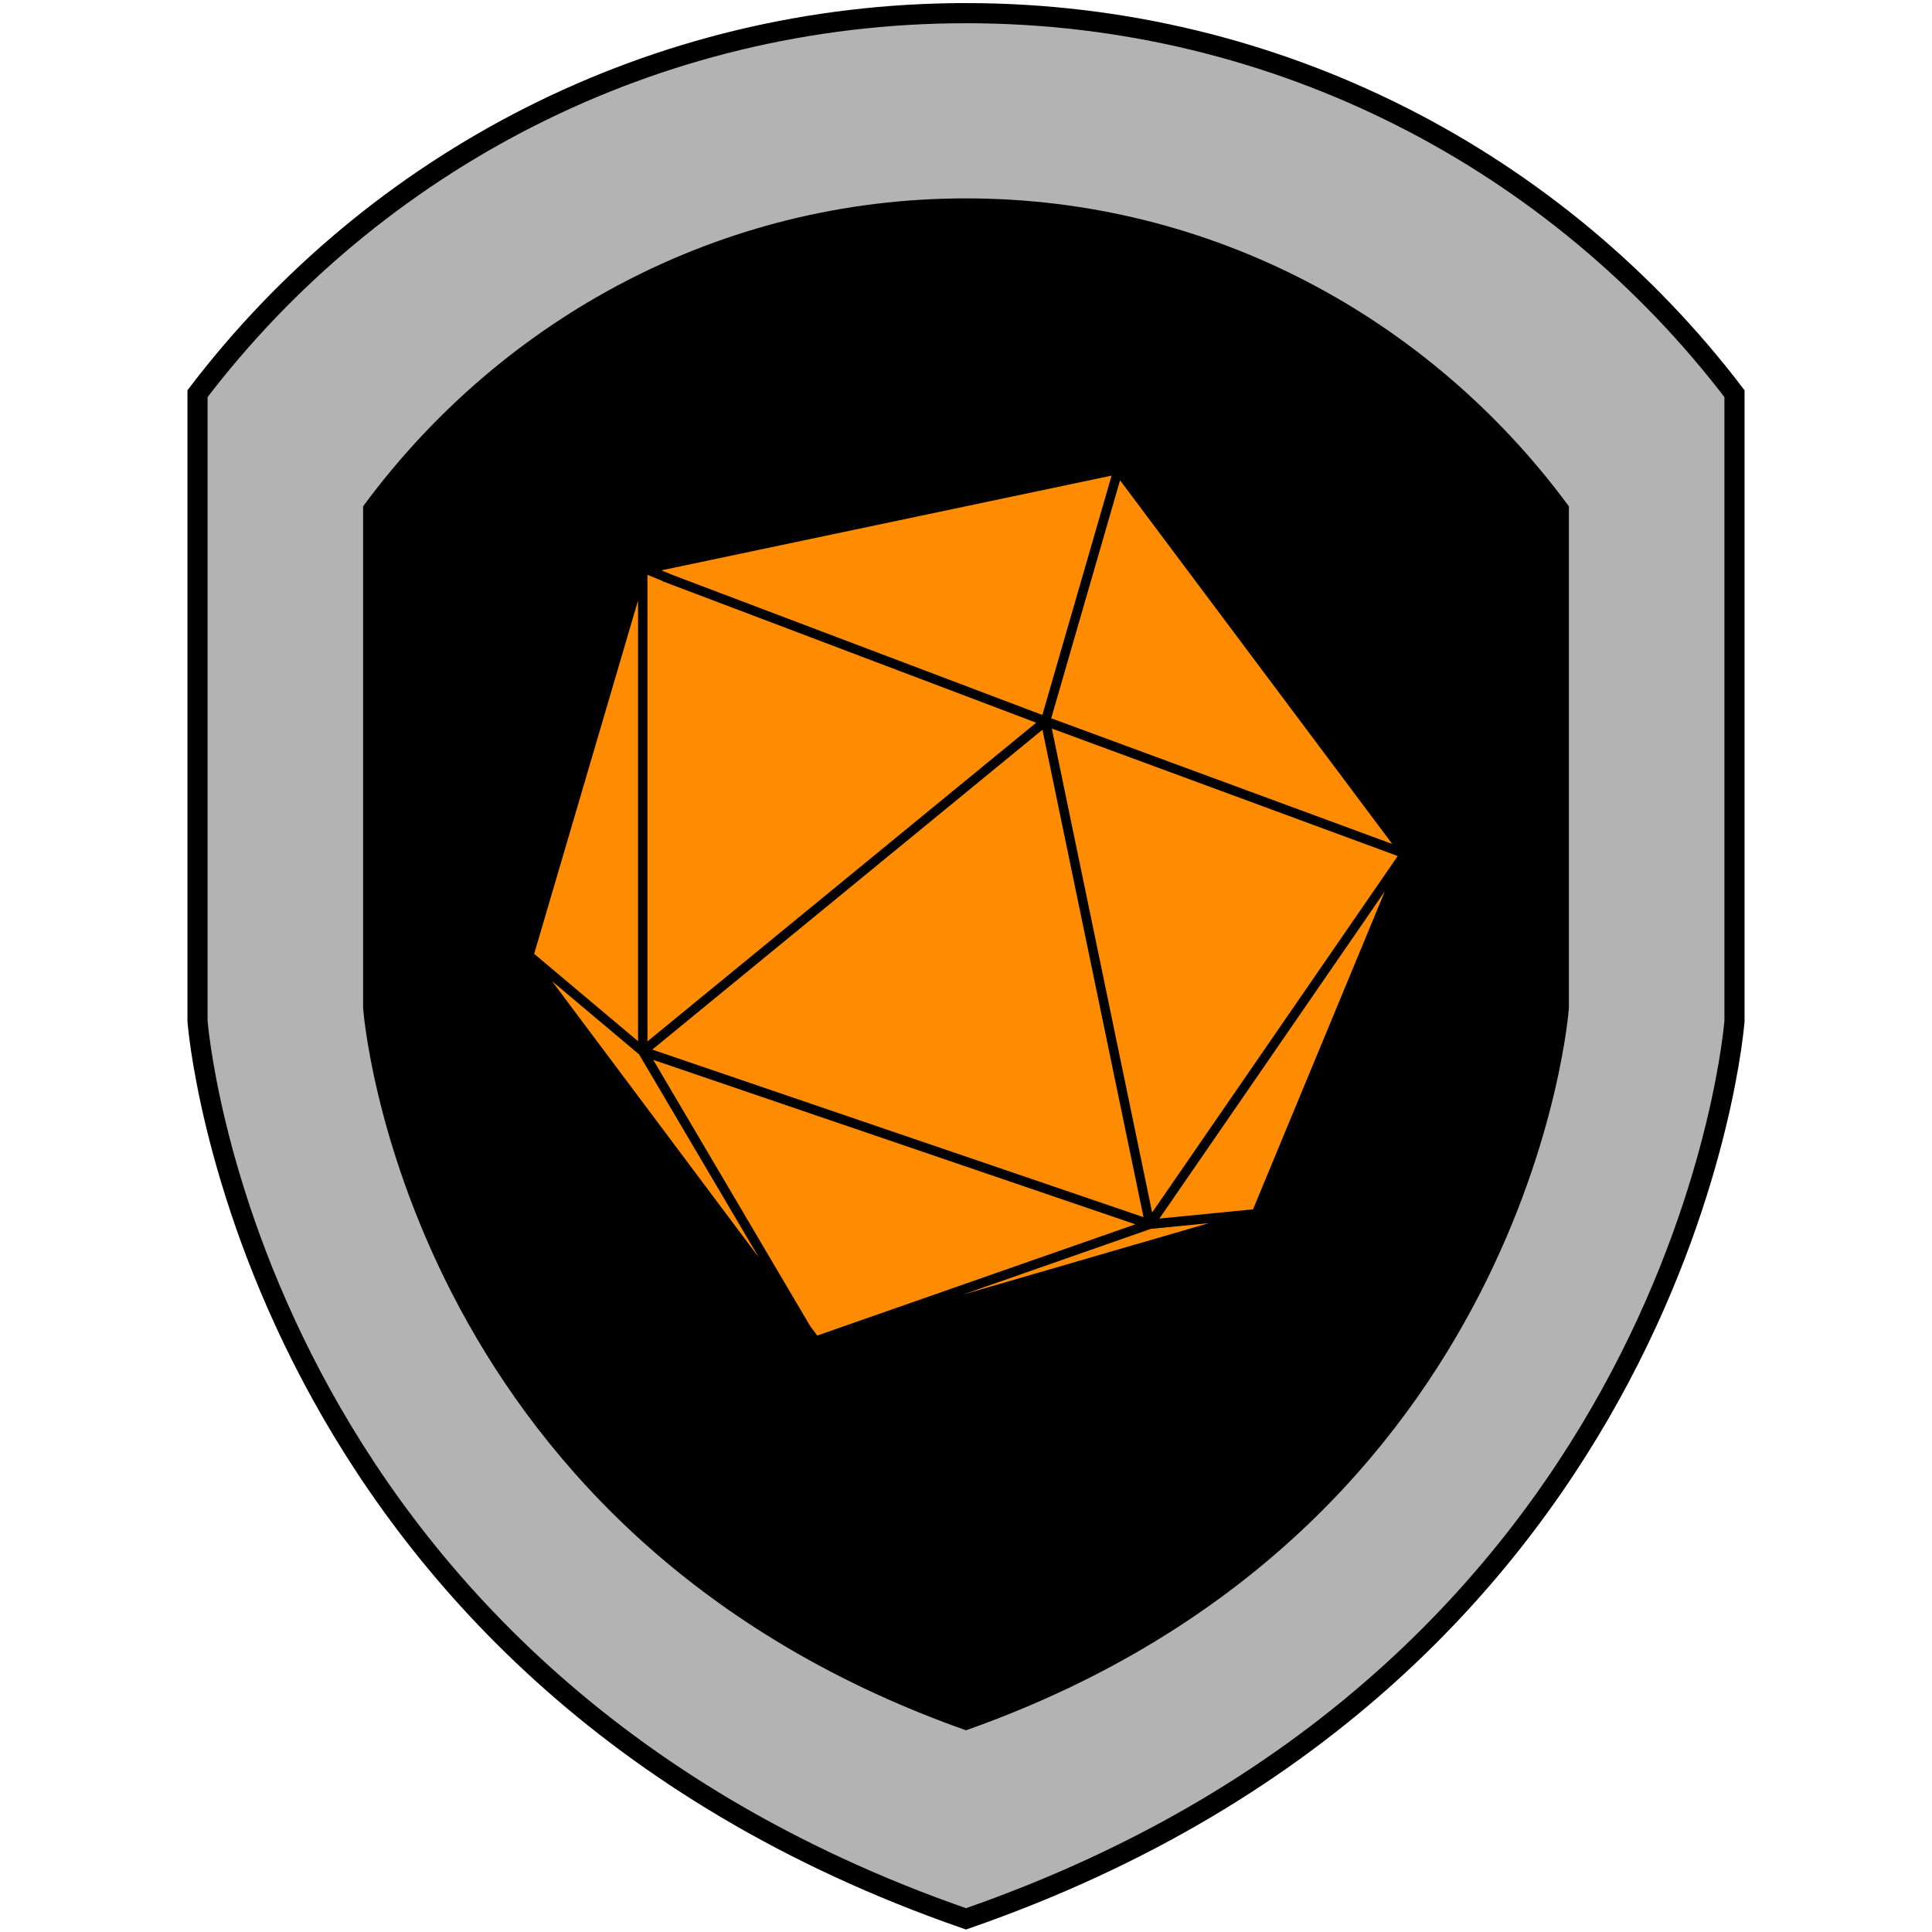 <?xml version="1.0" encoding="UTF-8" standalone="no"?>
<!-- Created with Inkscape (http://www.inkscape.org/) -->

<svg
   xmlns:dc="http://purl.org/dc/elements/1.1/"
   xmlns:cc="http://creativecommons.org/ns#"
   xmlns:rdf="http://www.w3.org/1999/02/22-rdf-syntax-ns#"
   xmlns:svg="http://www.w3.org/2000/svg"
   xmlns="http://www.w3.org/2000/svg"
   xmlns:sodipodi="http://sodipodi.sourceforge.net/DTD/sodipodi-0.dtd"
   xmlns:inkscape="http://www.inkscape.org/namespaces/inkscape"
   width="512"
   height="512"
   id="svg2"
   version="1.1"
   inkscape:version="0.48.5 r10040"
   sodipodi:docname="icon_scalable-shield.svg"
   inkscape:export-filename="/home/gbraad/Projects/html5-google-authenticator/img/icon_152.png"
   inkscape:export-xdpi="26.929094"
   inkscape:export-ydpi="26.929094">
  <defs
     id="defs4" />
  <sodipodi:namedview
     id="base"
     pagecolor="#ffffff"
     bordercolor="#666666"
     borderopacity="1.0"
     inkscape:pageopacity="0.0"
     inkscape:pageshadow="2"
     inkscape:zoom="0.98994949"
     inkscape:cx="234.59838"
     inkscape:cy="282.12334"
     inkscape:document-units="px"
     inkscape:current-layer="layer1"
     showgrid="true"
     units="px"
     inkscape:window-width="1440"
     inkscape:window-height="873"
     inkscape:window-x="0"
     inkscape:window-y="27"
     inkscape:window-maximized="1"
     showguides="false" />
  <g
     inkscape:label="Layer 1"
     inkscape:groupmode="layer"
     id="layer1"
     transform="translate(0,-540.362)">
    <g
       id="g4445"
       transform="translate(-27.442,32)">
      <g
         transform="translate(-10,404.676)"
         id="g4417">
        <rect
           style="fill:#000000;fill-opacity:0;stroke:#000000;stroke-width:18.502;stroke-linejoin:round;stroke-miterlimit:4;stroke-opacity:1;stroke-dasharray:none;stroke-dashoffset:0"
           id="rect4407"
           width="10.102"
           height="67.68"
           x="250.949"
           y="362.522" />
        <path
           sodipodi:type="arc"
           style="fill:#000000;fill-opacity:1;stroke:#000000;stroke-width:18.502;stroke-linejoin:round;stroke-miterlimit:4;stroke-opacity:1;stroke-dasharray:none;stroke-dashoffset:0"
           id="path4409"
           sodipodi:cx="196.97975"
           sodipodi:cy="-194.09662"
           sodipodi:rx="19.192898"
           sodipodi:ry="19.192898"
           d="m 216.173,-194.097 c 0,10.6 -8.593,19.193 -19.193,19.193 -10.6,0 -19.193,-8.593 -19.193,-19.193 0,-10.6 8.593,-19.193 19.193,-19.193 10.6,0 19.193,8.593 19.193,19.193 z"
           transform="translate(59.02,566.459)" />
      </g>
      <g
         transform="translate(64.883,404.676)"
         id="g4417-3">
        <rect
           style="fill:#000000;fill-opacity:0;stroke:#000000;stroke-width:18.502;stroke-linejoin:round;stroke-miterlimit:4;stroke-opacity:1;stroke-dasharray:none;stroke-dashoffset:0"
           id="rect4407-4"
           width="10.102"
           height="67.68"
           x="250.949"
           y="362.522" />
        <path
           sodipodi:type="arc"
           style="fill:#000000;fill-opacity:1;stroke:#000000;stroke-width:18.502;stroke-linejoin:round;stroke-miterlimit:4;stroke-opacity:1;stroke-dasharray:none;stroke-dashoffset:0"
           id="path4409-5"
           sodipodi:cx="196.97975"
           sodipodi:cy="-194.09662"
           sodipodi:rx="19.192898"
           sodipodi:ry="19.192898"
           d="m 216.173,-194.097 c 0,10.6 -8.593,19.193 -19.193,19.193 -10.6,0 -19.193,-8.593 -19.193,-19.193 0,-10.6 8.593,-19.193 19.193,-19.193 10.6,0 19.193,8.593 19.193,19.193 z"
           transform="translate(59.02,566.459)" />
      </g>
    </g>
    <path
       style="fill:#b3b3b3;fill-opacity:1;stroke:#000000;stroke-width:5.336;stroke-miterlimit:4;stroke-opacity:1;stroke-dasharray:none"
       d="m 256,543.847 c -83.136,0 -156.988,39.573 -203.656,100.844 l 0,166.25 c 0,0 12.727,171.728 203.656,237.937 190.946,-66.209 203.656,-237.937 203.656,-237.937 l 0,-166.25 C 412.988,583.42 339.136,543.847 256,543.847 z"
       id="path3973"
       inkscape:connector-curvature="0" />
    <path
       style="fill:#000000;fill-opacity:1;stroke:#000000;stroke-width:4.187;stroke-miterlimit:4;stroke-opacity:1;stroke-dasharray:none"
       d="m 256,595.028 c -64.366,0 -121.544,31.473 -157.677,80.202 l 0,132.221 c 0,0 9.854,136.578 157.677,189.235 147.836,-52.657 157.677,-189.235 157.677,-189.235 l 0,-132.221 C 377.544,626.501 320.366,595.028 256,595.028 z"
       id="path3973-1"
       inkscape:connector-curvature="0" />
    <g
       transform="matrix(2.494,0,0,2.494,131.831,656.242)"
       id="g4991"
       style="fill:#ff8c00;fill-opacity:1">
      <polygon
         transform="matrix(-1,0,0,1,99.564,0)"
         id="polygon4961"
         points="30.917,82.868 83.112,65.066 41.654,31.079 "
         style="fill:#ff8c00;fill-opacity:1" />
      <polygon
         transform="matrix(-1,0,0,1,99.564,0)"
         id="polygon4963"
         points="34.306,4.075 41.663,29.509 80.891,14.657 82.146,14.141 "
         style="fill:#ff8c00;fill-opacity:1" />
      <polygon
         transform="matrix(-1,0,0,1,99.564,0)"
         id="polygon4965"
         points="82.001,15.282 82.009,15.303 42.318,30.33 83.625,64.193 83.625,14.614 "
         style="fill:#ff8c00;fill-opacity:1" />
      <polygon
         transform="matrix(-1,0,0,1,99.564,0)"
         id="polygon4967"
         points="33.408,4.573 4.484,43.216 40.723,29.86 "
         style="fill:#ff8c00;fill-opacity:1" />
      <polygon
         transform="matrix(-1,0,0,1,99.564,0)"
         id="polygon4969"
         points="71.796,87.147 93.758,57.799 84.512,65.579 "
         style="fill:#ff8c00;fill-opacity:1" />
      <polygon
         transform="matrix(-1,0,0,1,99.564,0)"
         id="polygon4971"
         points="23.979,83.508 50.157,91.115 30.145,84.117 "
         style="fill:#ff8c00;fill-opacity:1" />
      <polygon
         transform="matrix(-1,0,0,1,99.564,0)"
         id="polygon4973"
         points="84.625,17.348 84.625,64.176 95.662,54.889 "
         style="fill:#ff8c00;fill-opacity:1" />
      <polygon
         transform="matrix(-1,0,0,1,99.564,0)"
         id="polygon4975"
         points="66.325,94.458 83.009,66.159 31.782,83.631 65.583,95.45 "
         style="fill:#ff8c00;fill-opacity:1" />
      <polygon
         transform="matrix(-1,0,0,1,99.564,0)"
         id="polygon4977"
         points="5.269,48.243 19.277,82.037 29.227,83.021 "
         style="fill:#ff8c00;fill-opacity:1" />
      <polygon
         transform="matrix(-1,0,0,1,99.564,0)"
         id="polygon4979"
         points="40.66,30.949 3.902,44.497 29.998,82.378 "
         style="fill:#ff8c00;fill-opacity:1" />
    </g>
  </g>
</svg>
